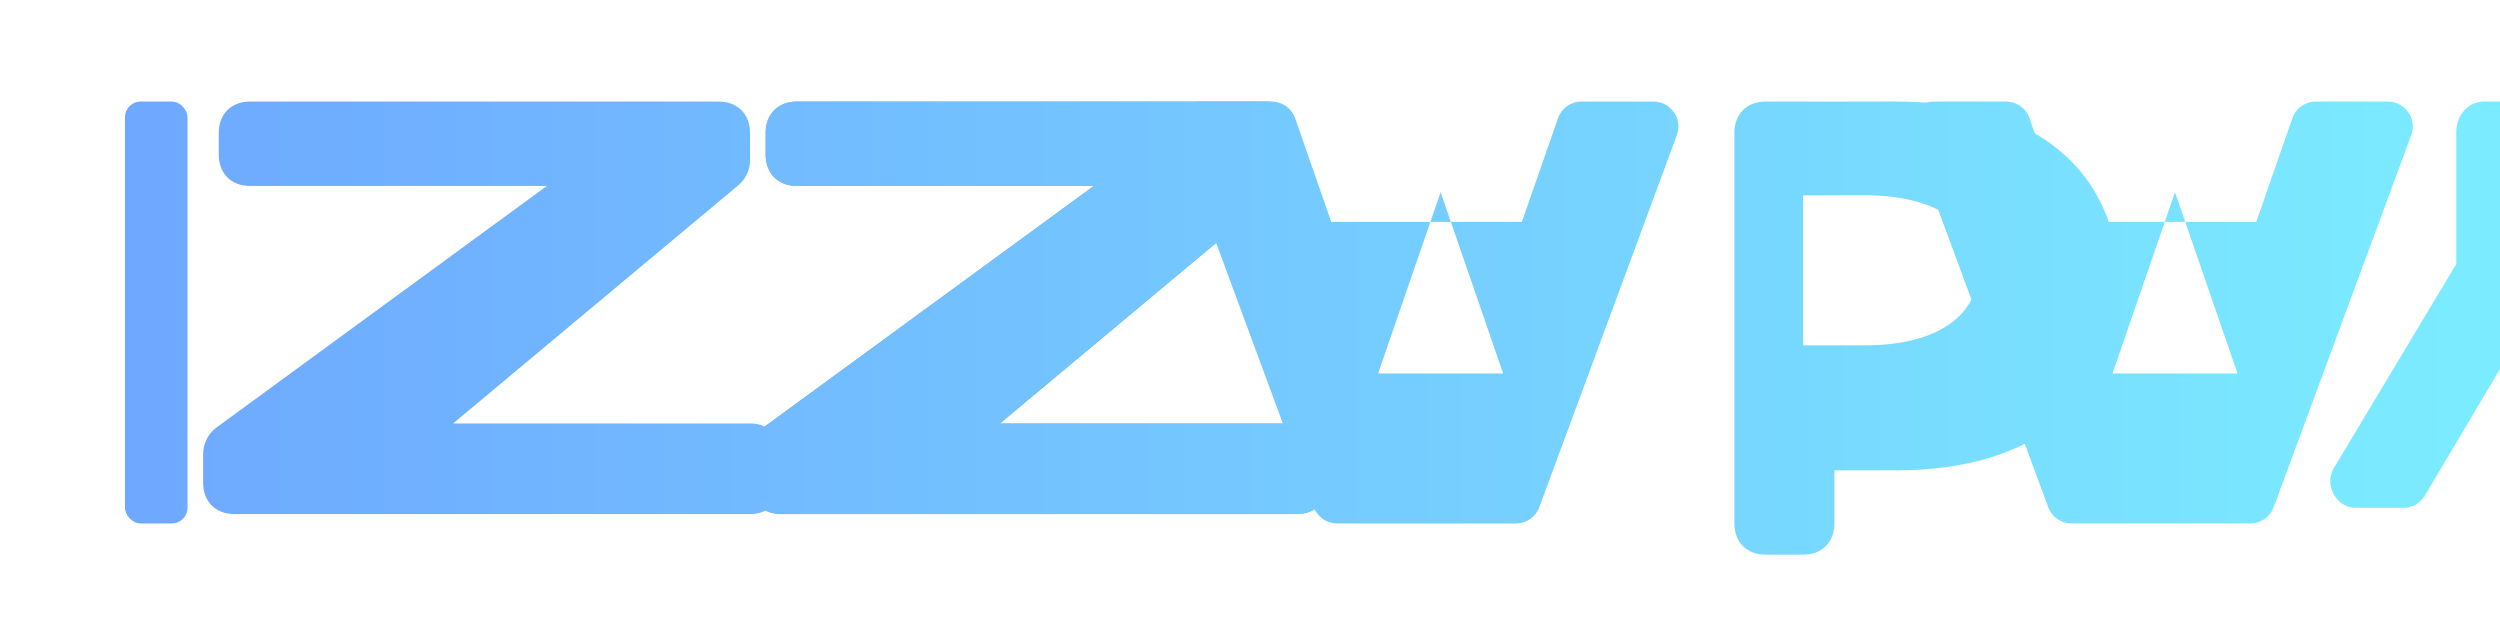 <?xml version="1.0" encoding="UTF-8"?>
<svg width="1600" height="400" viewBox="0 0 1600 400" fill="none" xmlns="http://www.w3.org/2000/svg">
  <defs>
    <linearGradient id="gw" x1="0" y1="0" x2="1600" y2="0" gradientUnits="userSpaceOnUse">
      <stop stop-color="#6EA8FF"/>
      <stop offset="1" stop-color="#7CF0FF"/>
    </linearGradient>
  </defs>
  <!-- Word: IZZA PAY -->
  <g transform="translate(80,65)">
    <!-- I -->
    <rect x="0" y="0" width="40" height="270" rx="10" fill="url(#gw)"/>
    <!-- Z -->
    <path d="M80 0h300c12 0 20 8 20 20v18c0 6-3 12-8 16L210 206h190c12 0 20 8 20 20v18c0 12-8 20-20 20H70c-12 0-20-8-20-20v-18c0-7 3-13 8-17L270 54H80c-12 0-20-8-20-20V20C60 8 68 0 80 0z" fill="url(#gw)"/>
    <!-- Z (second) -->
    <use href="#z2"/>
    <path id="z2" d="M430 0h300c12 0 20 8 20 20v18c0 6-3 12-8 16L560 206h190c12 0 20 8 20 20v18c0 12-8 20-20 20H420c-12 0-20-8-20-20v-18c0-7 3-13 8-17L620 54H430c-12 0-20-8-20-20V20c0-12 8-20 20-20z" fill="url(#gw)"/>
    <!-- A -->
    <path d="M820 270h-44a16 16 0 0 1-15-10l-88-238a16 16 0 0 1 15-22h46a16 16 0 0 1 15 11l23 66h122l23-66a16 16 0 0 1 15-11h46a16 16 0 0 1 15 22l-88 238a16 16 0 0 1-15 10h-44zm-18-96h80l-40-116-40 116z" fill="url(#gw)"/>
    <!-- SPACE -->
    <!-- P -->
    <path d="M1050 0h84c88 0 142 44 142 118s-54 118-142 118h-40v34c0 12-8 20-20 20h-24c-12 0-20-8-20-20V20c0-12 8-20 20-20zm64 60h-40v96h40c44 0 72-18 72-48s-28-48-72-48z" fill="url(#gw)"/>
    <!-- A (again) -->
    <path d="M1290 270h-44a16 16 0 0 1-15-10l-88-238a16 16 0 0 1 15-22h46a16 16 0 0 1 15 11l23 66h122l23-66a16 16 0 0 1 15-11h46a16 16 0 0 1 15 22l-88 238a16 16 0 0 1-15 10h-44zm-18-96h80l-40-116-40 116z" fill="url(#gw)"/>
    <!-- Y -->
    <path d="M1510 0h36c12 0 20 8 20 20v84l78 130c7 11-1 26-14 26h-30a16 16 0 0 1-14-8l-57-96-57 96a16 16 0 0 1-14 8h-30c-13 0-21-15-14-26l78-130V20c0-12 8-20 18-20z" fill="url(#gw)"/>
  </g>
</svg>
